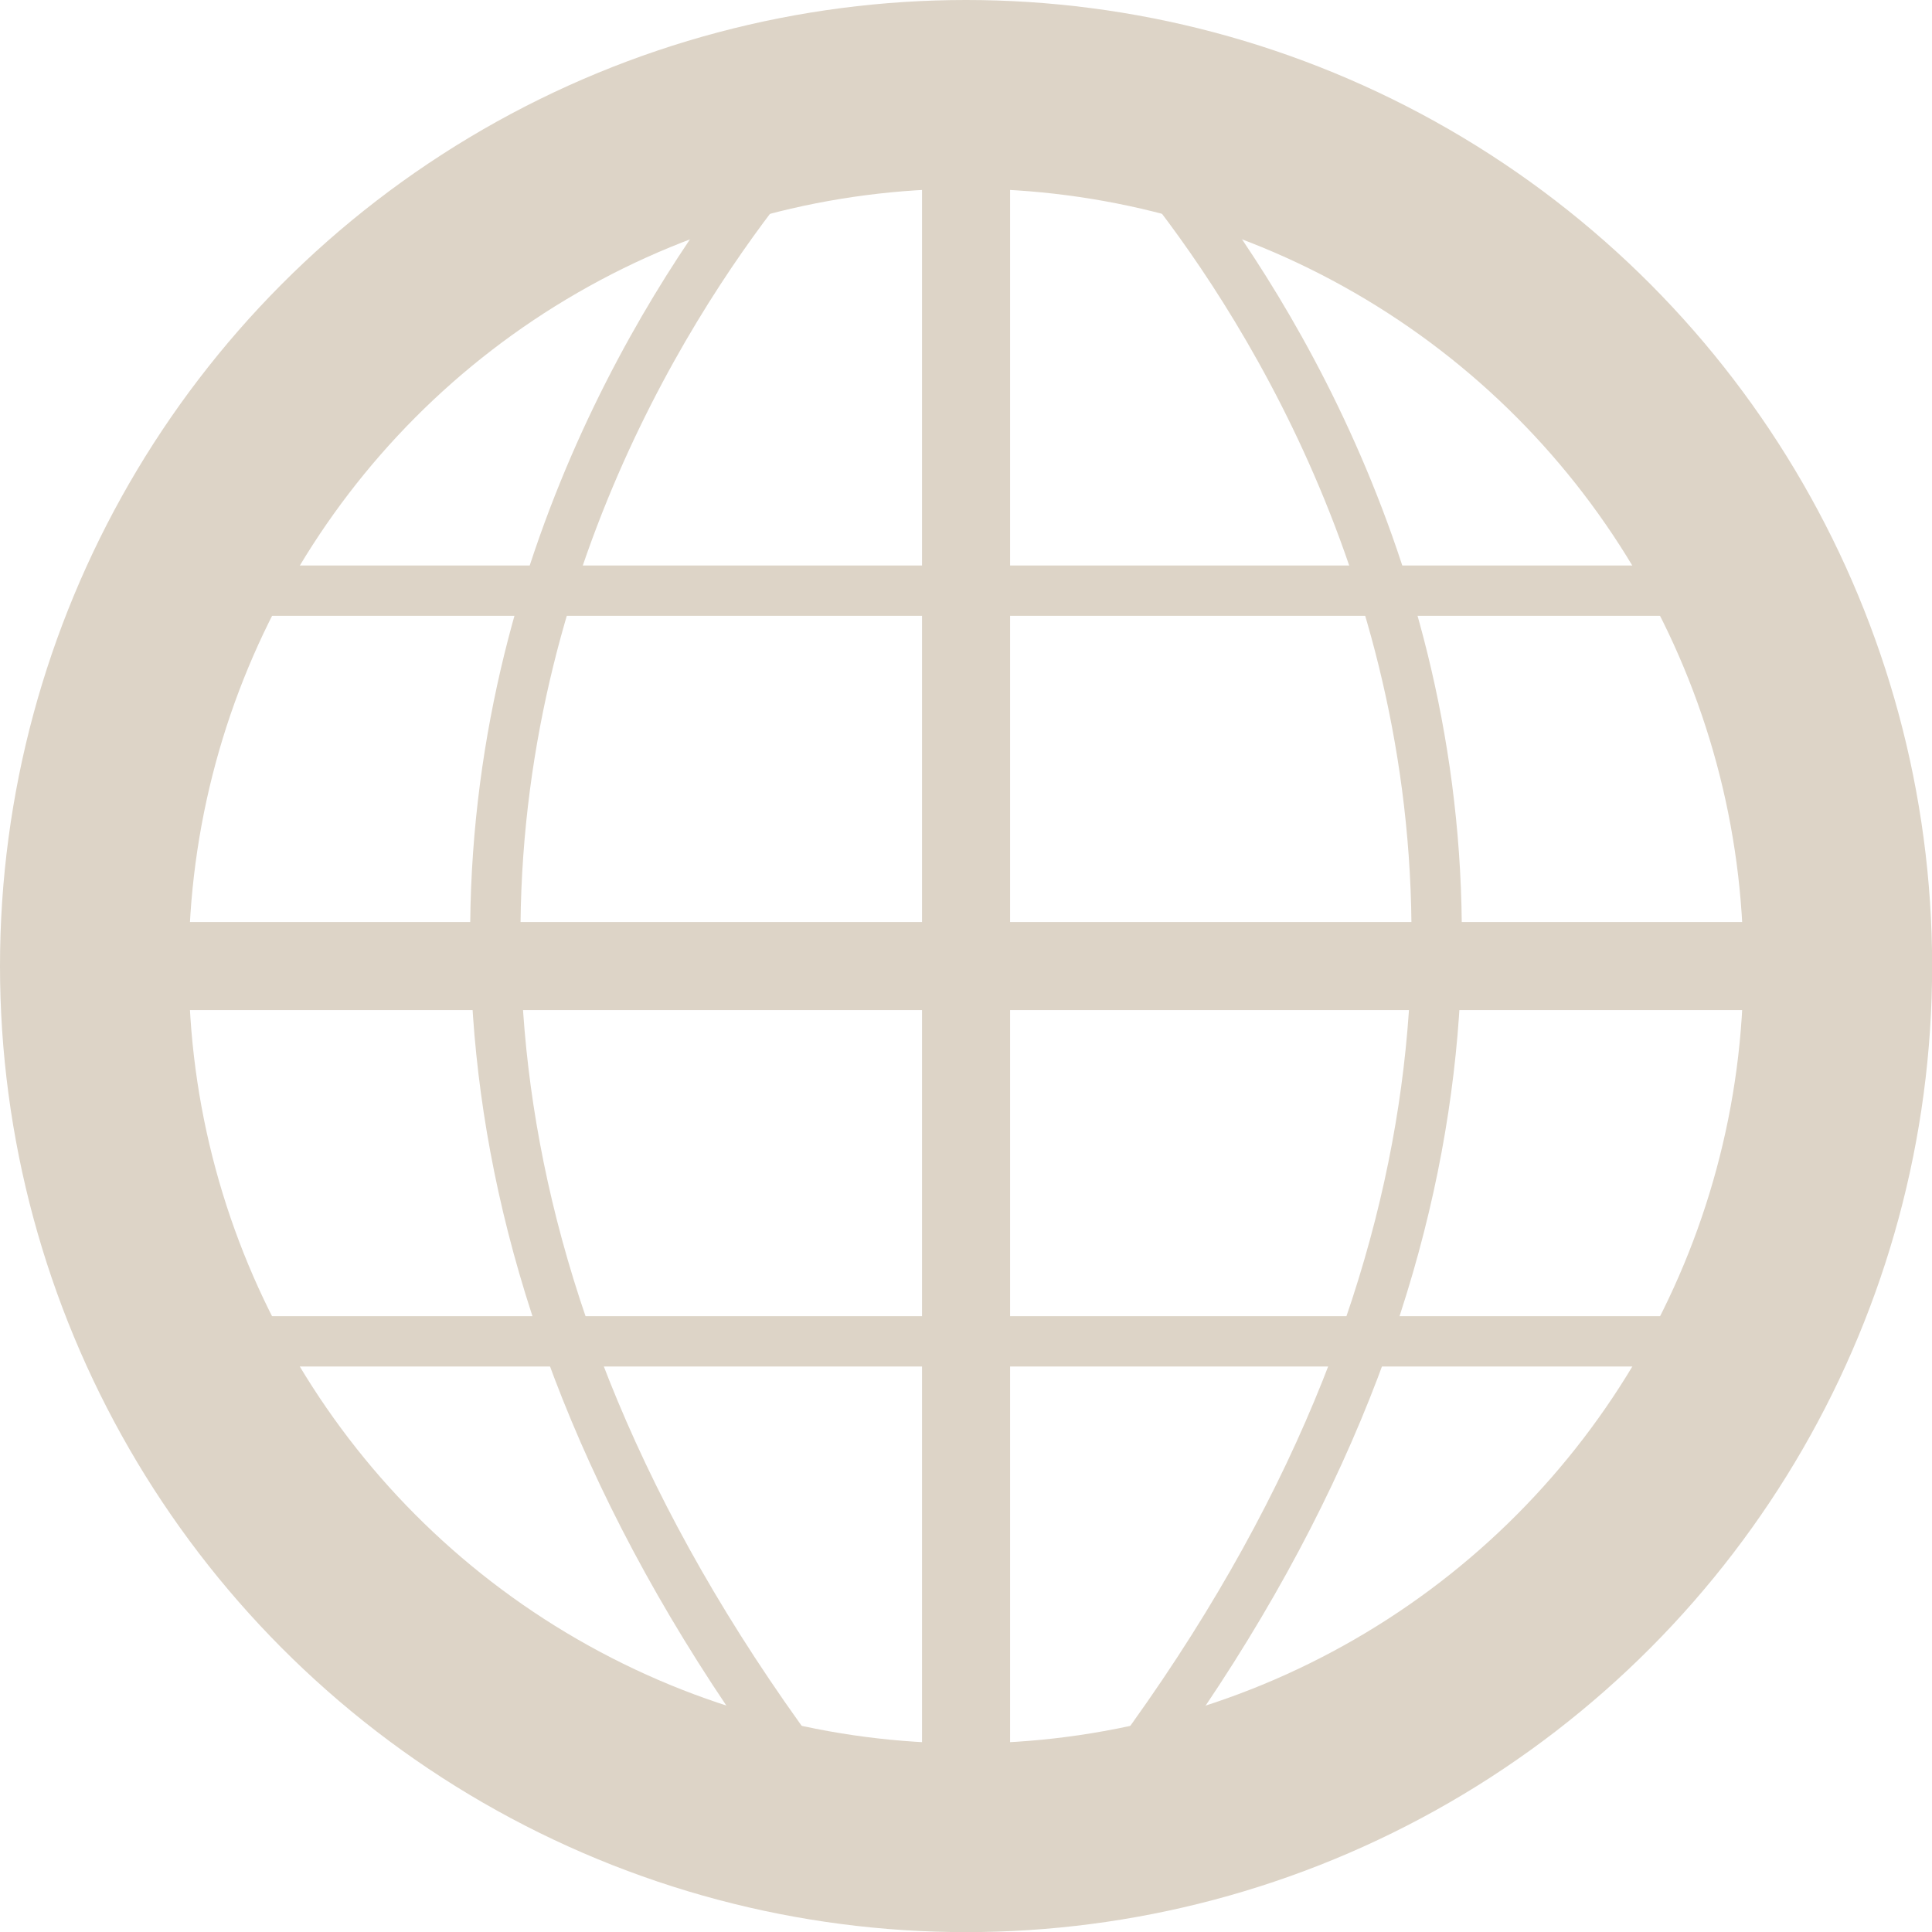 <?xml version="1.0" encoding="UTF-8"?>
<svg id="Layer_2" data-name="Layer 2" xmlns="http://www.w3.org/2000/svg" viewBox="0 0 153.57 153.57">
  <defs>
    <style>
      .cls-1 {
      stroke-width: 15px;
      }

      .cls-1, .cls-2, .cls-3 {
      fill: none;
      stroke: #ddd4c7;
      stroke-miterlimit: 10;
      }

      .cls-2 {
      stroke-width: 4px;
      }

      .cls-3 {
      stroke-width: 7px;
      }
    </style>
  </defs>
  <g id="main">
    <g>
      <circle class="cls-1" cx="76.79" cy="76.79" r="69.29" />
      <line class="cls-3" x1="146.07" y1="76.79" x2="7.5" y2="76.79" />
      <line class="cls-3" x1="76.79" y1="146.07" x2="76.79" y2="7.5" />
      <path class="cls-2" d="M65.87,8.41s-60.66,59.27,1.58,136.99" />
      <path class="cls-2" d="M87.7,8.41s60.66,59.27-1.58,136.99" />
      <line class="cls-2" x1="11.31" y1="46.95" x2="142.31" y2="46.95" />
      <line class="cls-2" x1="11.31" y1="106.62" x2="142.31" y2="106.62" />
    </g>
  </g>
</svg>